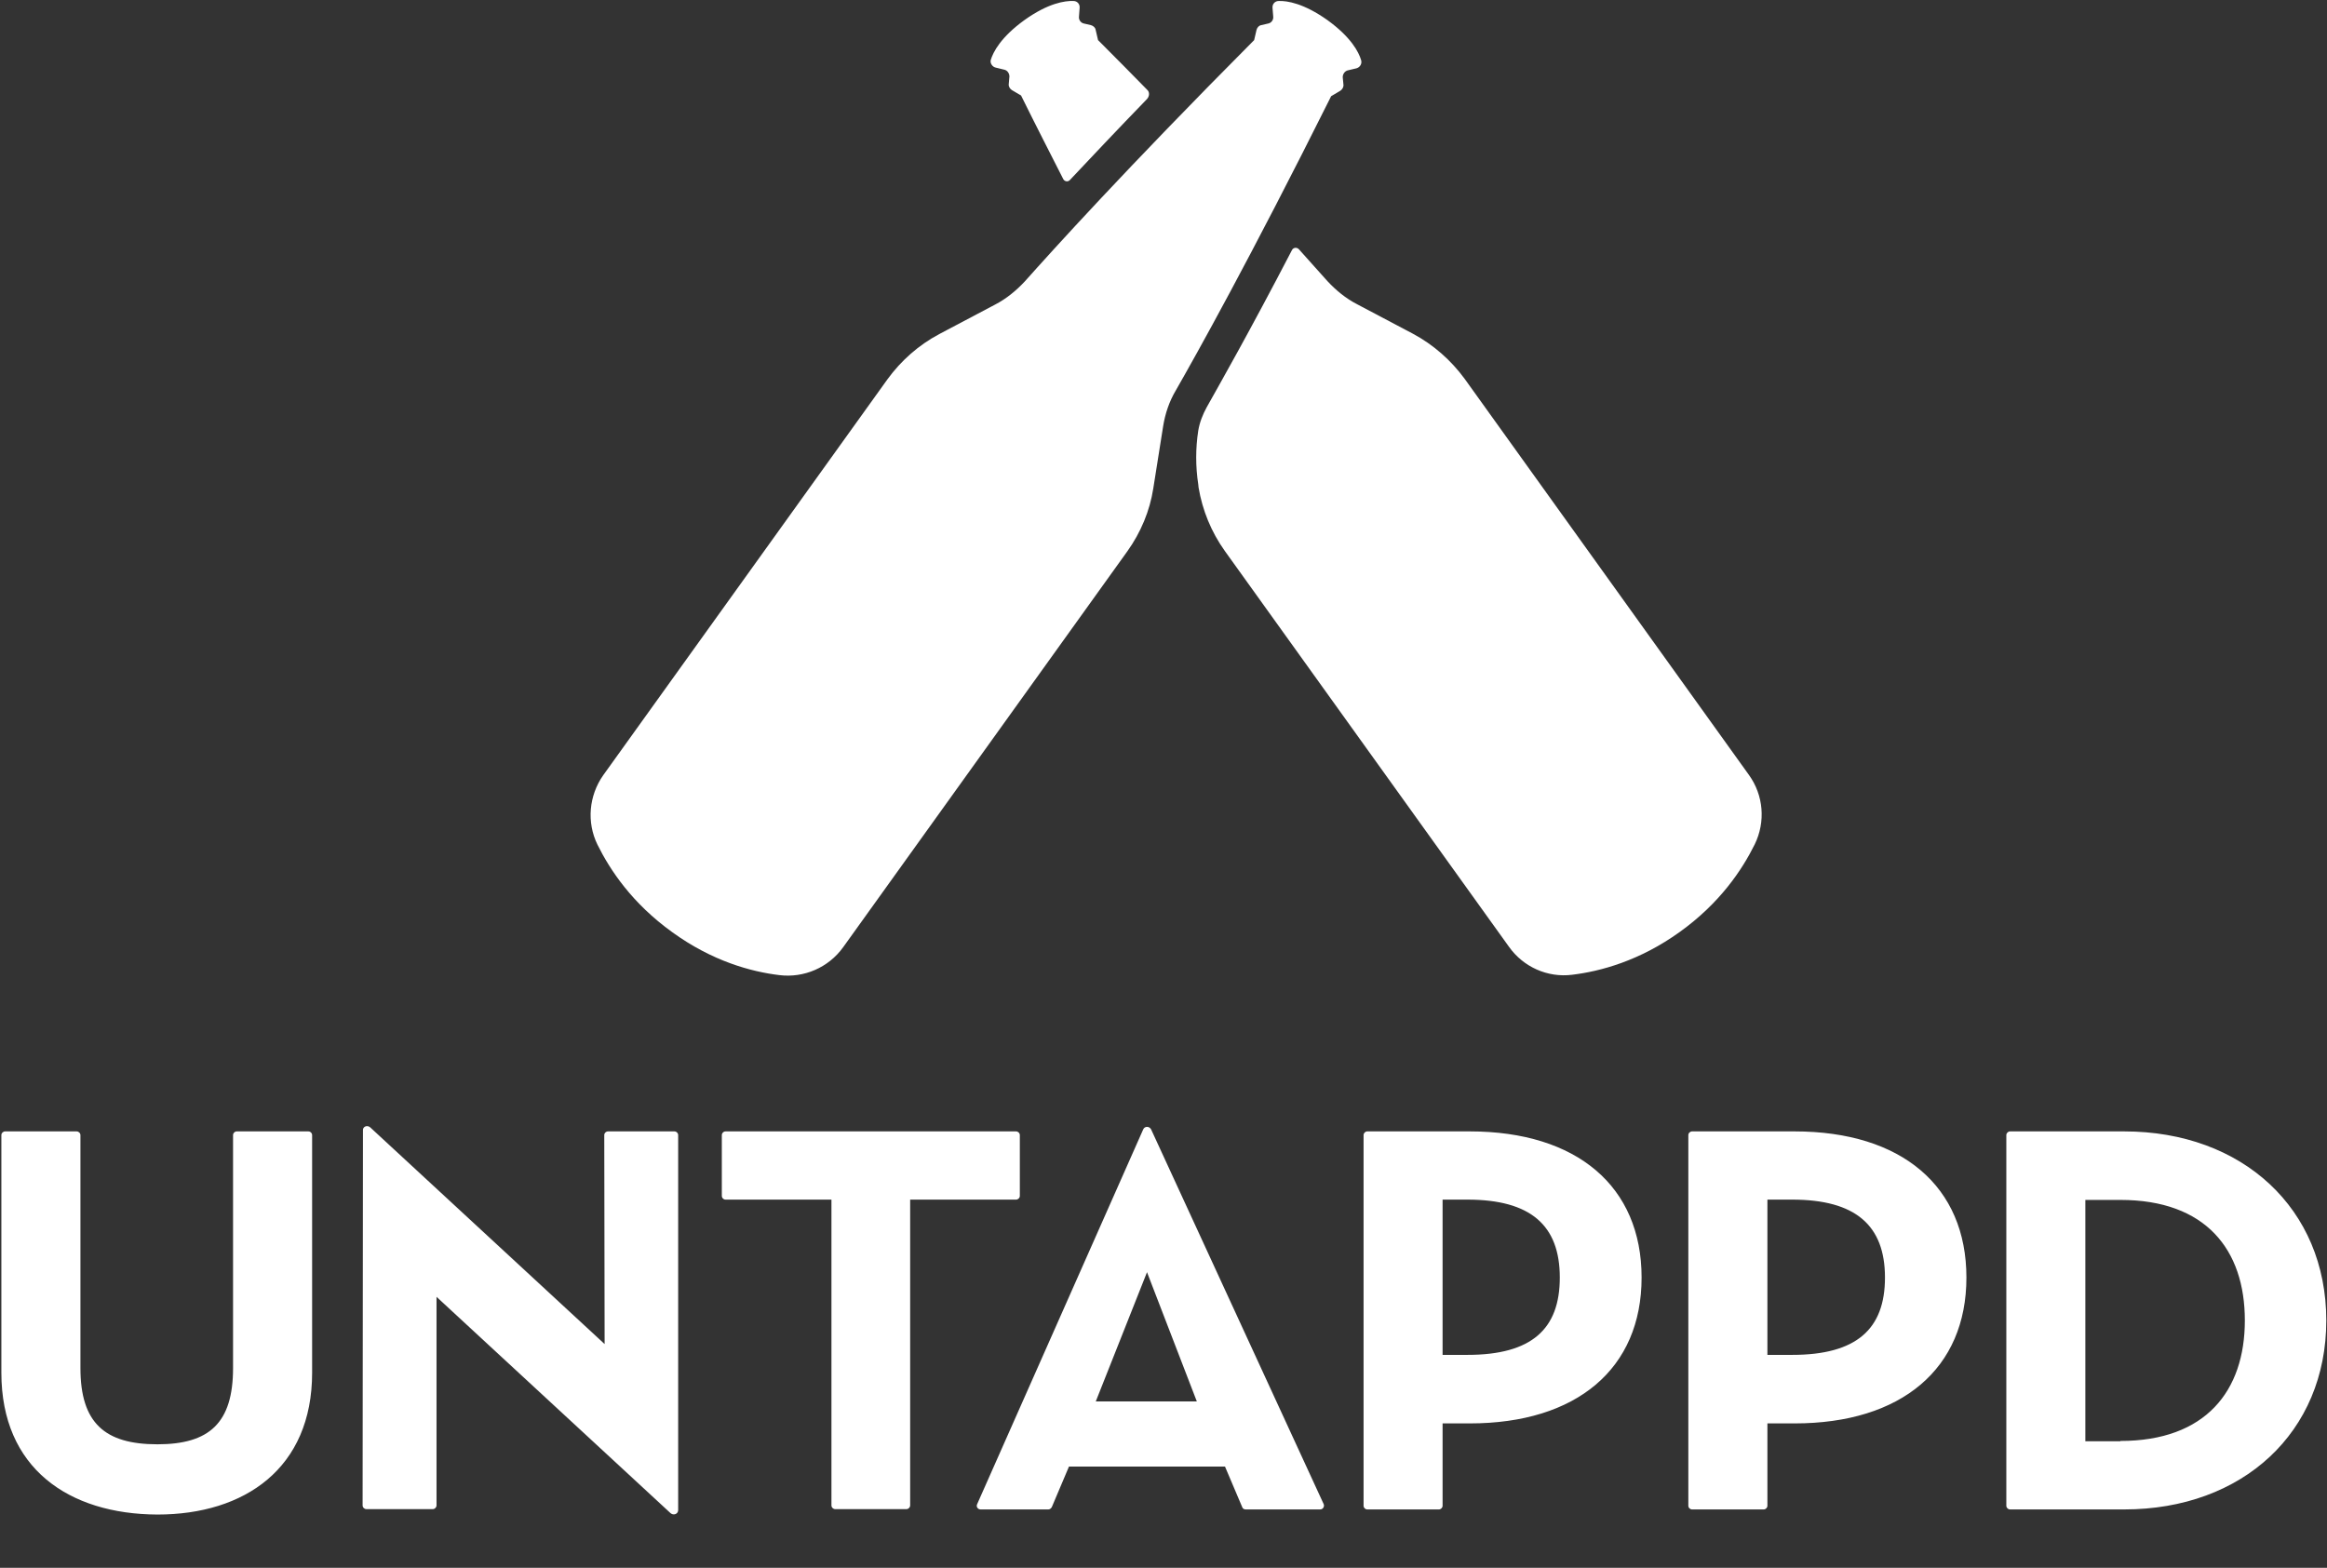 <?xml version="1.0" encoding="UTF-8"?>
<svg width="46px" height="31px" viewBox="0 0 46 31" version="1.1" xmlns="http://www.w3.org/2000/svg" xmlns:xlink="http://www.w3.org/1999/xlink">
    <rect x="0" y="0" width="46" height="31" fill="#333333" stroke="none"/>
    <title>96042D06-1D59-4930-B9CC-FA2BCDA59772</title>
    <g id="Page-1" stroke="none" stroke-width="1" fill="none" fill-rule="evenodd">
        <g id="hops-and-vines-homepage" transform="translate(-1283, -106)" fill="#FFFFFF" fill-rule="nonzero">
            <g id="icon/untappd-logo-icon" transform="translate(1283, 106)">
                <g id="Group" transform="translate(0, 22.258)">
                    <path d="M0.027,4.885 L0.027,0.187 C0.027,0.147 0.061,0.113 0.102,0.113 L1.515,0.113 C1.556,0.113 1.59,0.147 1.59,0.187 L1.59,4.792 C1.59,5.88 2.072,6.3 3.112,6.3 C4.138,6.3 4.607,5.88 4.607,4.792 L4.607,0.187 C4.607,0.147 4.641,0.113 4.682,0.113 L6.095,0.113 C6.136,0.113 6.17,0.147 6.17,0.187 L6.17,4.885 C6.17,6.774 4.838,7.689 3.112,7.689 C1.359,7.682 0.027,6.774 0.027,4.885 M7.318,0.033 L11.952,4.318 L11.945,0.187 C11.945,0.147 11.979,0.113 12.02,0.113 L13.331,0.113 C13.372,0.113 13.406,0.147 13.406,0.187 L13.406,7.602 C13.406,7.675 13.318,7.715 13.256,7.662 L8.629,3.384 L8.629,7.508 C8.629,7.548 8.595,7.582 8.555,7.582 L7.243,7.582 C7.202,7.582 7.168,7.548 7.168,7.508 L7.175,0.093 C7.168,0.02 7.257,-0.02 7.318,0.033 M16.436,1.462 L14.344,1.462 C14.303,1.462 14.269,1.428 14.269,1.388 L14.269,0.187 C14.269,0.147 14.303,0.113 14.344,0.113 L20.085,0.113 C20.126,0.113 20.16,0.147 20.16,0.187 L20.16,1.388 C20.16,1.428 20.126,1.462 20.085,1.462 L17.992,1.462 L17.992,7.508 C17.992,7.548 17.958,7.582 17.918,7.582 L16.511,7.582 C16.47,7.582 16.436,7.548 16.436,7.508 L16.436,1.462 Z M22.674,2.897 L21.661,5.453 L23.659,5.453 L22.674,2.897 Z M22.755,0.073 L26.166,7.482 C26.187,7.528 26.153,7.588 26.098,7.588 L24.624,7.588 C24.59,7.588 24.563,7.568 24.556,7.542 L24.216,6.741 L21.131,6.741 L20.792,7.542 C20.778,7.568 20.751,7.588 20.724,7.588 L19.385,7.588 C19.331,7.588 19.29,7.535 19.317,7.482 L22.599,0.073 C22.626,0.007 22.721,0.007 22.755,0.073 L22.755,0.073 Z M29.006,4.532 C30.277,4.532 30.834,4.024 30.834,3.003 C30.834,1.969 30.257,1.462 29.006,1.462 L28.517,1.462 L28.517,4.532 L29.006,4.532 Z M26.955,0.187 C26.955,0.147 26.988,0.113 27.029,0.113 L29.054,0.113 C31.174,0.113 32.451,1.201 32.451,3.003 C32.451,4.805 31.167,5.887 29.054,5.887 L28.517,5.887 L28.517,7.515 C28.517,7.555 28.483,7.588 28.443,7.588 L27.029,7.588 C26.988,7.588 26.955,7.555 26.955,7.515 L26.955,0.187 Z M35.427,4.532 C36.698,4.532 37.262,4.024 37.262,3.003 C37.262,1.969 36.678,1.462 35.427,1.462 L34.938,1.462 L34.938,4.532 L35.427,4.532 Z M33.375,0.187 C33.375,0.147 33.409,0.113 33.45,0.113 L35.475,0.113 C37.595,0.113 38.872,1.201 38.872,3.003 C38.872,4.805 37.588,5.887 35.475,5.887 L34.938,5.887 L34.938,7.515 C34.938,7.555 34.904,7.588 34.864,7.588 L33.45,7.588 C33.409,7.588 33.375,7.555 33.375,7.515 L33.375,0.187 Z M41.916,6.234 C43.601,6.234 44.376,5.246 44.376,3.851 C44.376,2.456 43.608,1.468 41.916,1.468 L41.223,1.468 L41.223,6.24 L41.916,6.24 L41.916,6.234 Z M39.661,0.187 C39.661,0.147 39.695,0.113 39.735,0.113 L41.991,0.113 C44.329,0.113 45.986,1.642 45.986,3.851 C45.986,6.06 44.335,7.588 41.991,7.588 L39.735,7.588 C39.695,7.588 39.661,7.555 39.661,7.515 L39.661,0.187 Z" id="Shape"></path>
                </g>
                <g id="Group" transform="translate(11.621, 0)">
                    <path d="M10.664,10.901 L5.046,18.73 C4.756,19.133 4.271,19.341 3.786,19.281 C3.227,19.214 2.459,19.005 1.671,18.434 C0.876,17.863 0.438,17.204 0.189,16.7 C-0.027,16.257 0.02,15.733 0.303,15.329 L5.922,7.5 C6.191,7.13 6.541,6.821 6.946,6.606 L8.051,6.022 C8.273,5.907 8.468,5.746 8.637,5.565 C9.176,4.96 10.611,3.367 13.171,0.793 L13.218,0.591 C13.231,0.544 13.265,0.504 13.312,0.497 L13.453,0.464 C13.514,0.45 13.555,0.39 13.548,0.329 L13.534,0.155 C13.528,0.081 13.581,0.02 13.656,0.02 C13.824,0.013 14.154,0.067 14.619,0.397 C15.084,0.733 15.239,1.028 15.286,1.19 C15.306,1.257 15.266,1.331 15.192,1.351 L15.023,1.391 C14.963,1.405 14.922,1.465 14.922,1.526 L14.936,1.673 C14.942,1.72 14.915,1.767 14.875,1.794 L14.693,1.902 C13.076,5.141 12.025,7.016 11.621,7.722 C11.493,7.937 11.412,8.179 11.372,8.427 L11.176,9.664 C11.109,10.094 10.934,10.524 10.664,10.901 Z M22.952,15.323 L17.334,7.493 C17.064,7.124 16.714,6.815 16.31,6.599 L15.205,6.015 C14.983,5.901 14.787,5.739 14.619,5.558 C14.484,5.41 14.296,5.195 14.053,4.926 C14.013,4.886 13.945,4.892 13.918,4.946 C13.069,6.579 12.49,7.594 12.234,8.051 C12.153,8.199 12.093,8.353 12.066,8.515 C12.012,8.864 12.012,9.227 12.066,9.577 L12.072,9.637 C12.147,10.087 12.322,10.517 12.591,10.894 L18.21,18.723 C18.493,19.12 18.971,19.335 19.456,19.274 C20.015,19.207 20.79,18.999 21.585,18.427 C22.38,17.856 22.818,17.198 23.067,16.694 C23.283,16.25 23.242,15.726 22.952,15.323 M8.064,1.337 L8.232,1.378 C8.293,1.391 8.333,1.452 8.333,1.512 L8.32,1.66 C8.313,1.707 8.34,1.754 8.381,1.781 L8.563,1.888 C8.859,2.487 9.142,3.038 9.398,3.542 C9.425,3.589 9.485,3.602 9.526,3.562 C9.95,3.112 10.456,2.574 11.055,1.956 C11.102,1.902 11.109,1.821 11.055,1.774 C10.752,1.465 10.435,1.142 10.085,0.793 L10.038,0.591 C10.031,0.544 9.991,0.511 9.944,0.497 L9.802,0.464 C9.741,0.45 9.701,0.39 9.708,0.329 L9.721,0.155 C9.728,0.081 9.674,0.02 9.6,0.02 C9.432,0.013 9.101,0.06 8.63,0.397 C8.165,0.733 8.01,1.028 7.963,1.19 C7.949,1.25 7.997,1.324 8.064,1.337" id="Shape"></path>
                </g>
            </g>
        </g>
    </g>
</svg>